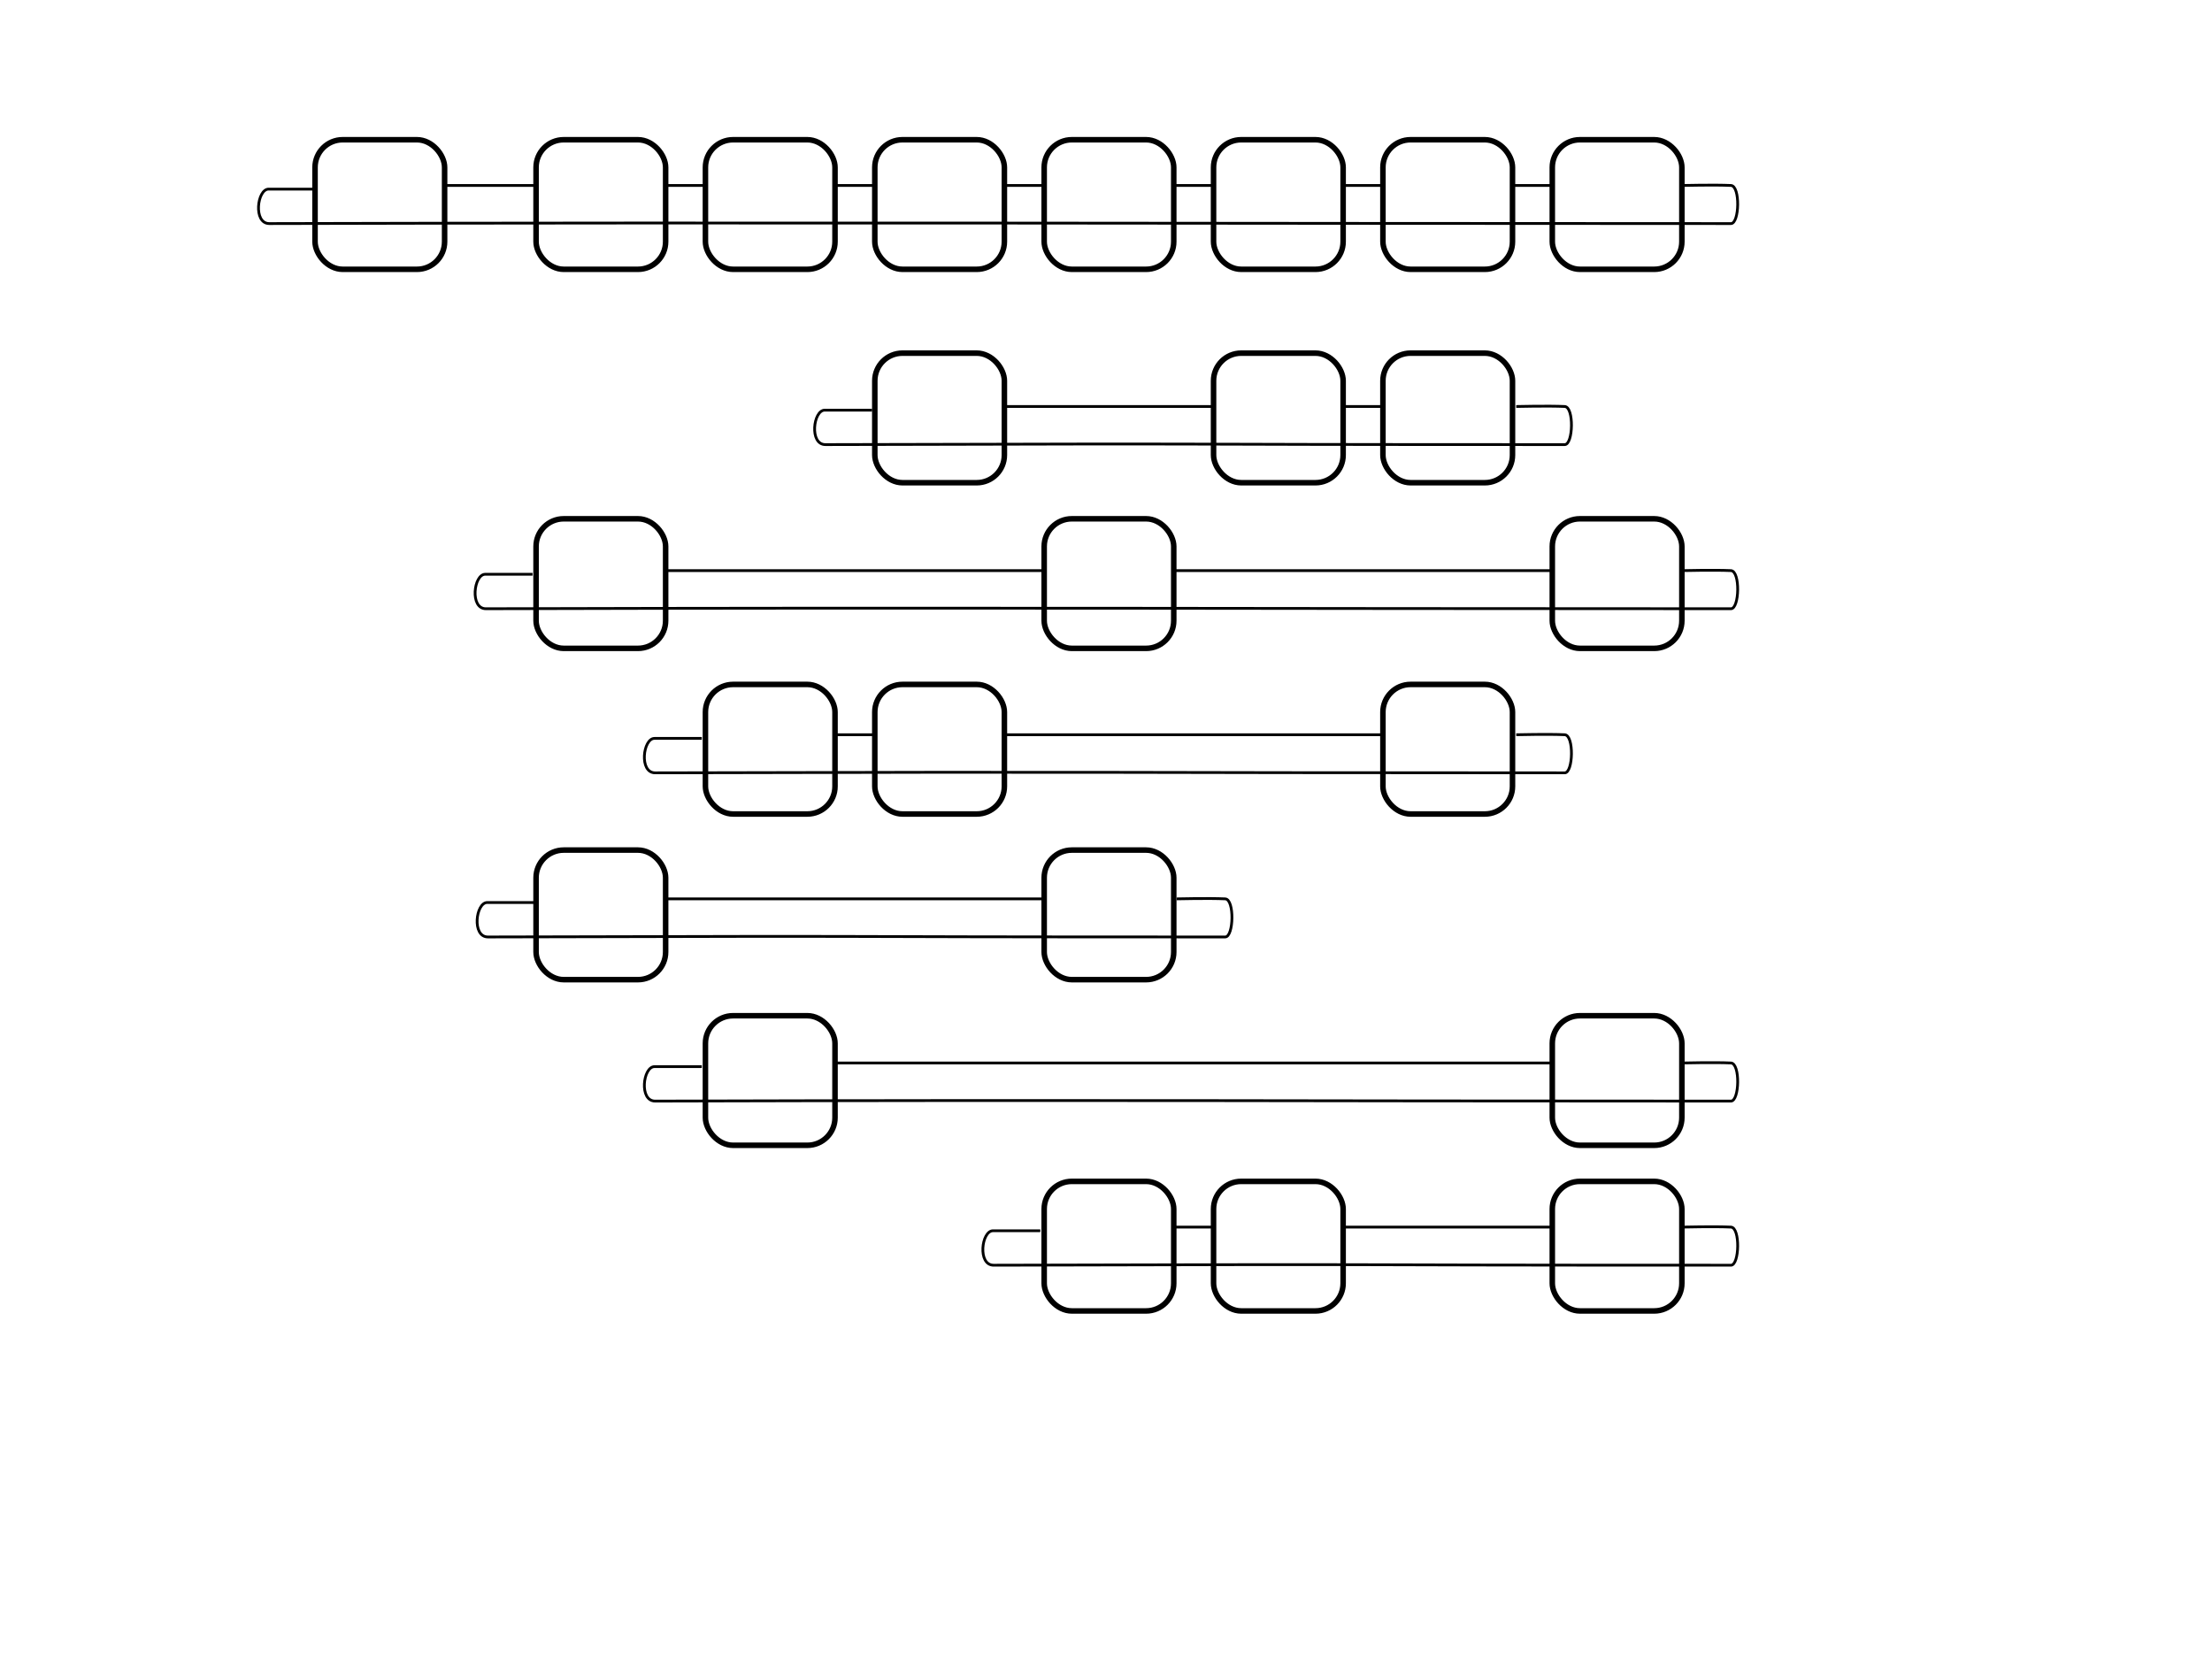 <?xml version="1.0" encoding="UTF-8" standalone="no"?>
<!-- Created with Inkscape (http://www.inkscape.org/) -->

<svg
   xmlns:dc="http://purl.org/dc/elements/1.1/"
   xmlns:cc="http://creativecommons.org/ns#"
   xmlns:rdf="http://www.w3.org/1999/02/22-rdf-syntax-ns#"
   xmlns:svg="http://www.w3.org/2000/svg"
   xmlns="http://www.w3.org/2000/svg"
   xmlns:sodipodi="http://sodipodi.sourceforge.net/DTD/sodipodi-0.dtd"
   xmlns:inkscape="http://www.inkscape.org/namespaces/inkscape"
   width="800px"
   height="600px"
   id="svg2985"
   version="1.1"
   inkscape:version="0.48.1 r9760"
   sodipodi:docname="linked-matrix-4.svg">
  <defs
     id="defs2987" />
  <sodipodi:namedview
     id="base"
     pagecolor="#ffffff"
     bordercolor="#666666"
     borderopacity="1.0"
     inkscape:pageopacity="0.0"
     inkscape:pageshadow="2"
     inkscape:zoom="1.0883333"
     inkscape:cx="400"
     inkscape:cy="300"
     inkscape:current-layer="layer1"
     inkscape:document-units="px"
     showgrid="false"
     inkscape:window-width="1600"
     inkscape:window-height="870"
     inkscape:window-x="0"
     inkscape:window-y="0"
     inkscape:window-maximized="1" />
  <g
     id="layer1"
     inkscape:label="Layer 1"
     inkscape:groupmode="layer">
    <rect
       style="fill:none;stroke:#000000;stroke-width:2;stroke-linecap:round;stroke-linejoin:round;stroke-miterlimit:4;stroke-opacity:1;stroke-dasharray:none"
       id="rect14680"
       width="46.861"
       height="46.861"
       x="500.153"
       y="127.718"
       rx="10"
       ry="10" />
    <rect
       ry="10"
       rx="10"
       y="127.718"
       x="438.897"
       height="46.861"
       width="46.861"
       id="rect15190"
       style="fill:none;stroke:#000000;stroke-width:2;stroke-linecap:round;stroke-linejoin:round;stroke-miterlimit:4;stroke-opacity:1;stroke-dasharray:none" />
    <rect
       ry="10"
       rx="10"
       y="127.718"
       x="316.386"
       height="46.861"
       width="46.861"
       id="rect15194"
       style="fill:none;stroke:#000000;stroke-width:2;stroke-linecap:round;stroke-linejoin:round;stroke-miterlimit:4;stroke-opacity:1;stroke-dasharray:none" />
    <rect
       ry="10"
       rx="10"
       y="187.626"
       x="377.642"
       height="46.861"
       width="46.861"
       id="rect15287"
       style="fill:none;stroke:#000000;stroke-width:2;stroke-linecap:round;stroke-linejoin:round;stroke-miterlimit:4;stroke-opacity:1;stroke-dasharray:none" />
    <rect
       ry="10"
       rx="10"
       y="187.626"
       x="561.409"
       height="46.861"
       width="46.861"
       id="rect15291"
       style="fill:none;stroke:#000000;stroke-width:2;stroke-linecap:round;stroke-linejoin:round;stroke-miterlimit:4;stroke-opacity:1;stroke-dasharray:none" />
    <rect
       ry="10"
       rx="10"
       y="187.626"
       x="193.874"
       height="46.861"
       width="46.861"
       id="rect15295"
       style="fill:none;stroke:#000000;stroke-width:2;stroke-linecap:round;stroke-linejoin:round;stroke-miterlimit:4;stroke-opacity:1;stroke-dasharray:none" />
    <rect
       style="fill:none;stroke:#000000;stroke-width:2;stroke-linecap:round;stroke-linejoin:round;stroke-miterlimit:4;stroke-opacity:1;stroke-dasharray:none"
       id="rect15299"
       width="46.861"
       height="46.861"
       x="500.153"
       y="247.534"
       rx="10"
       ry="10" />
    <rect
       ry="10"
       rx="10"
       y="247.534"
       x="316.386"
       height="46.861"
       width="46.861"
       id="rect15305"
       style="fill:none;stroke:#000000;stroke-width:2;stroke-linecap:round;stroke-linejoin:round;stroke-miterlimit:4;stroke-opacity:1;stroke-dasharray:none" />
    <rect
       ry="10"
       rx="10"
       y="247.534"
       x="255.13"
       height="46.861"
       width="46.861"
       id="rect15309"
       style="fill:none;stroke:#000000;stroke-width:2;stroke-linecap:round;stroke-linejoin:round;stroke-miterlimit:4;stroke-opacity:1;stroke-dasharray:none" />
    <rect
       ry="10"
       rx="10"
       y="307.443"
       x="377.642"
       height="46.861"
       width="46.861"
       id="rect15319"
       style="fill:none;stroke:#000000;stroke-width:2;stroke-linecap:round;stroke-linejoin:round;stroke-miterlimit:4;stroke-opacity:1;stroke-dasharray:none" />
    <rect
       ry="10"
       rx="10"
       y="307.443"
       x="193.874"
       height="46.861"
       width="46.861"
       id="rect15327"
       style="fill:none;stroke:#000000;stroke-width:2;stroke-linecap:round;stroke-linejoin:round;stroke-miterlimit:4;stroke-opacity:1;stroke-dasharray:none" />
    <rect
       style="fill:none;stroke:#000000;stroke-width:2;stroke-linecap:round;stroke-linejoin:round;stroke-miterlimit:4;stroke-opacity:1;stroke-dasharray:none"
       id="rect15339"
       width="46.861"
       height="46.861"
       x="561.409"
       y="367.351"
       rx="10"
       ry="10" />
    <rect
       ry="10"
       rx="10"
       y="367.351"
       x="255.13"
       height="46.861"
       width="46.861"
       id="rect15341"
       style="fill:none;stroke:#000000;stroke-width:2;stroke-linecap:round;stroke-linejoin:round;stroke-miterlimit:4;stroke-opacity:1;stroke-dasharray:none" />
    <rect
       style="fill:none;stroke:#000000;stroke-width:2;stroke-linecap:round;stroke-linejoin:round;stroke-miterlimit:4;stroke-opacity:1;stroke-dasharray:none"
       id="rect15349"
       width="46.861"
       height="46.861"
       x="438.897"
       y="427.259"
       rx="10"
       ry="10" />
    <rect
       ry="10"
       rx="10"
       y="427.259"
       x="377.642"
       height="46.861"
       width="46.861"
       id="rect15351"
       style="fill:none;stroke:#000000;stroke-width:2;stroke-linecap:round;stroke-linejoin:round;stroke-miterlimit:4;stroke-opacity:1;stroke-dasharray:none" />
    <rect
       ry="10"
       rx="10"
       y="427.259"
       x="561.409"
       height="46.861"
       width="46.861"
       id="rect15355"
       style="fill:none;stroke:#000000;stroke-width:2;stroke-linecap:round;stroke-linejoin:round;stroke-miterlimit:4;stroke-opacity:1;stroke-dasharray:none" />
    <rect
       ry="10"
       rx="10"
       y="50.536"
       x="500.153"
       height="46.861"
       width="46.861"
       id="rect15441"
       style="fill:none;stroke:#000000;stroke-width:2;stroke-linecap:round;stroke-linejoin:round;stroke-miterlimit:4;stroke-opacity:1;stroke-dasharray:none" />
    <rect
       style="fill:none;stroke:#000000;stroke-width:2;stroke-linecap:round;stroke-linejoin:round;stroke-miterlimit:4;stroke-opacity:1;stroke-dasharray:none"
       id="rect15443"
       width="46.861"
       height="46.861"
       x="438.897"
       y="50.536"
       rx="10"
       ry="10" />
    <rect
       style="fill:none;stroke:#000000;stroke-width:2;stroke-linecap:round;stroke-linejoin:round;stroke-miterlimit:4;stroke-opacity:1;stroke-dasharray:none"
       id="rect15445"
       width="46.861"
       height="46.861"
       x="316.386"
       y="50.536"
       rx="10"
       ry="10" />
    <rect
       style="fill:none;stroke:#000000;stroke-width:2;stroke-linecap:round;stroke-linejoin:round;stroke-miterlimit:4;stroke-opacity:1;stroke-dasharray:none"
       id="rect15447"
       width="46.861"
       height="46.861"
       x="377.642"
       y="50.536"
       rx="10"
       ry="10" />
    <rect
       style="fill:none;stroke:#000000;stroke-width:2;stroke-linecap:round;stroke-linejoin:round;stroke-miterlimit:4;stroke-opacity:1;stroke-dasharray:none"
       id="rect15449"
       width="46.861"
       height="46.861"
       x="561.409"
       y="50.536"
       rx="10"
       ry="10" />
    <rect
       style="fill:none;stroke:#000000;stroke-width:2;stroke-linecap:round;stroke-linejoin:round;stroke-miterlimit:4;stroke-opacity:1;stroke-dasharray:none"
       id="rect15451"
       width="46.861"
       height="46.861"
       x="193.874"
       y="50.536"
       rx="10"
       ry="10" />
    <rect
       style="fill:none;stroke:#000000;stroke-width:2;stroke-linecap:round;stroke-linejoin:round;stroke-miterlimit:4;stroke-opacity:1;stroke-dasharray:none"
       id="rect15457"
       width="46.861"
       height="46.861"
       x="255.13"
       y="50.536"
       rx="10"
       ry="10" />
    <rect
       ry="10"
       rx="10"
       y="50.536"
       x="113.936"
       height="46.861"
       width="46.861"
       id="rect15459"
       style="fill:none;stroke:#000000;stroke-width:2;stroke-linecap:round;stroke-linejoin:round;stroke-miterlimit:4;stroke-opacity:1;stroke-dasharray:none" />
    <g
       id="g15496">
      <path
         inkscape:connector-curvature="0"
         id="path15480"
         d="m 160.796,67.075 32.159,0"
         style="fill:none;stroke:#000000;stroke-width:1px;stroke-linecap:butt;stroke-linejoin:miter;stroke-opacity:1" />
      <path
         sodipodi:nodetypes="cc"
         style="fill:none;stroke:#000000;stroke-width:1px;stroke-linecap:butt;stroke-linejoin:miter;stroke-opacity:1"
         d="m 240.735,67.075 14.329,0"
         id="path15482"
         inkscape:connector-curvature="0" />
      <path
         inkscape:connector-curvature="0"
         id="path15484"
         d="m 302.024,67.075 14.329,0"
         style="fill:none;stroke:#000000;stroke-width:1px;stroke-linecap:butt;stroke-linejoin:miter;stroke-opacity:1"
         sodipodi:nodetypes="cc" />
      <path
         sodipodi:nodetypes="cc"
         style="fill:none;stroke:#000000;stroke-width:1px;stroke-linecap:butt;stroke-linejoin:miter;stroke-opacity:1"
         d="m 363.145,67.075 14.329,0"
         id="path15486"
         inkscape:connector-curvature="0" />
      <path
         inkscape:connector-curvature="0"
         id="path15488"
         d="m 424.603,67.075 14.329,0"
         style="fill:none;stroke:#000000;stroke-width:1px;stroke-linecap:butt;stroke-linejoin:miter;stroke-opacity:1"
         sodipodi:nodetypes="cc" />
      <path
         sodipodi:nodetypes="cc"
         style="fill:none;stroke:#000000;stroke-width:1px;stroke-linecap:butt;stroke-linejoin:miter;stroke-opacity:1"
         d="m 485.807,67.075 14.329,0"
         id="path15490"
         inkscape:connector-curvature="0" />
      <path
         inkscape:connector-curvature="0"
         id="path15492"
         d="m 547.012,67.075 14.329,0"
         style="fill:none;stroke:#000000;stroke-width:1px;stroke-linecap:butt;stroke-linejoin:miter;stroke-opacity:1"
         sodipodi:nodetypes="cc" />
      <path
         sodipodi:nodetypes="cssssc"
         style="fill:none;stroke:#000000;stroke-width:1px;stroke-linecap:butt;stroke-linejoin:miter;stroke-opacity:1"
         d="m 608.483,67.075 c 0,0 11.7,-0.278 17.541,0 3.411,0.162 3.086,13.783 0,13.783 -176.209,2.14e-4 -352.419,-0.475 -528.627,0 -5.891,0.016 -4.408,-12.446 -0.253,-12.461 4.157,-0.016 17.122,0 17.122,0"
         id="path15494"
         inkscape:connector-curvature="0" />
    </g>
    <path
       sodipodi:nodetypes="cc"
       style="fill:none;stroke:#000000;stroke-width:1px;stroke-linecap:butt;stroke-linejoin:miter;stroke-opacity:1"
       d="m 363.145,147.014 75.236,0"
       id="path15514"
       inkscape:connector-curvature="0" />
    <path
       sodipodi:nodetypes="cc"
       style="fill:none;stroke:#000000;stroke-width:1px;stroke-linecap:butt;stroke-linejoin:miter;stroke-opacity:1"
       d="m 485.807,147.014 14.329,0"
       id="path15518"
       inkscape:connector-curvature="0" />
    <path
       sodipodi:nodetypes="cssssc"
       style="fill:none;stroke:#000000;stroke-width:1px;stroke-linecap:butt;stroke-linejoin:miter;stroke-opacity:1"
       d="m 548.364,147.014 c 0,0 11.7,-0.278 17.541,0 3.411,0.162 3.086,13.783 0,13.783 -176.209,2.2e-4 -91.173,-0.475 -267.381,0 -5.891,0.016 -4.408,-12.446 -0.253,-12.461 4.157,-0.016 17.122,0 17.122,0"
       id="path15522"
       inkscape:connector-curvature="0" />
    <path
       inkscape:connector-curvature="0"
       id="path15528"
       d="m 240.735,206.371 136.517,0"
       style="fill:none;stroke:#000000;stroke-width:1px;stroke-linecap:butt;stroke-linejoin:miter;stroke-opacity:1"
       sodipodi:nodetypes="cc" />
    <path
       sodipodi:nodetypes="cc"
       style="fill:none;stroke:#000000;stroke-width:1px;stroke-linecap:butt;stroke-linejoin:miter;stroke-opacity:1"
       d="m 424.603,206.371 136.517,0"
       id="path15534"
       inkscape:connector-curvature="0" />
    <path
       inkscape:connector-curvature="0"
       id="path15540"
       d="m 608.483,206.371 c 0,0 11.7,-0.278 17.541,0 3.411,0.162 3.086,13.783 0,13.783 -176.209,2.1e-4 -274.081,-0.475 -450.29,0 -5.891,0.016 -4.408,-12.446 -0.253,-12.461 4.157,-0.016 17.122,0 17.122,0"
       style="fill:none;stroke:#000000;stroke-width:1px;stroke-linecap:butt;stroke-linejoin:miter;stroke-opacity:1"
       sodipodi:nodetypes="cssssc" />
    <path
       inkscape:connector-curvature="0"
       id="path15548"
       d="m 302.024,265.727 14.329,0"
       style="fill:none;stroke:#000000;stroke-width:1px;stroke-linecap:butt;stroke-linejoin:miter;stroke-opacity:1"
       sodipodi:nodetypes="cc" />
    <path
       sodipodi:nodetypes="cc"
       style="fill:none;stroke:#000000;stroke-width:1px;stroke-linecap:butt;stroke-linejoin:miter;stroke-opacity:1"
       d="m 363.145,265.727 136.196,0"
       id="path15550"
       inkscape:connector-curvature="0" />
    <path
       sodipodi:nodetypes="cssssc"
       style="fill:none;stroke:#000000;stroke-width:1px;stroke-linecap:butt;stroke-linejoin:miter;stroke-opacity:1"
       d="m 548.364,265.727 c 0,0 11.7,-0.278 17.541,0 3.411,0.162 3.086,13.783 0,13.783 -176.209,2.1e-4 -152.75,-0.475 -328.958,0 -5.891,0.016 -4.408,-12.446 -0.253,-12.461 4.157,-0.016 17.122,0 17.122,0"
       id="path15558"
       inkscape:connector-curvature="0" />
    <path
       inkscape:connector-curvature="0"
       id="path15564"
       d="m 240.735,325.084 136.698,0"
       style="fill:none;stroke:#000000;stroke-width:1px;stroke-linecap:butt;stroke-linejoin:miter;stroke-opacity:1"
       sodipodi:nodetypes="cc" />
    <path
       inkscape:connector-curvature="0"
       id="path15576"
       d="m 425.575,325.084 c 0,0 11.7,-0.278 17.541,0 3.411,0.162 3.086,13.783 0,13.783 -176.209,2.1e-4 -90.444,-0.475 -266.653,0 -5.891,0.016 -4.408,-12.446 -0.253,-12.461 4.157,-0.016 17.122,0 17.122,0"
       style="fill:none;stroke:#000000;stroke-width:1px;stroke-linecap:butt;stroke-linejoin:miter;stroke-opacity:1"
       sodipodi:nodetypes="cssssc" />
    <path
       inkscape:connector-curvature="0"
       id="path15584"
       d="m 302.024,384.441 259.212,0"
       style="fill:none;stroke:#000000;stroke-width:1px;stroke-linecap:butt;stroke-linejoin:miter;stroke-opacity:1"
       sodipodi:nodetypes="cc" />
    <path
       sodipodi:nodetypes="cssssc"
       style="fill:none;stroke:#000000;stroke-width:1px;stroke-linecap:butt;stroke-linejoin:miter;stroke-opacity:1"
       d="m 608.483,384.441 c 0,0 11.7,-0.278 17.541,0 3.411,0.162 3.086,13.783 0,13.783 -176.209,2.1e-4 -212.869,-0.475 -389.077,0 -5.891,0.016 -4.408,-12.446 -0.253,-12.461 4.157,-0.016 17.122,0 17.122,0"
       id="path15594"
       inkscape:connector-curvature="0" />
    <path
       sodipodi:nodetypes="cc"
       style="fill:none;stroke:#000000;stroke-width:1px;stroke-linecap:butt;stroke-linejoin:miter;stroke-opacity:1"
       d="m 424.603,443.798 14.329,0"
       id="path15606"
       inkscape:connector-curvature="0" />
    <path
       inkscape:connector-curvature="0"
       id="path15608"
       d="m 485.807,443.798 74.909,0"
       style="fill:none;stroke:#000000;stroke-width:1px;stroke-linecap:butt;stroke-linejoin:miter;stroke-opacity:1"
       sodipodi:nodetypes="cc" />
    <path
       inkscape:connector-curvature="0"
       id="path15612"
       d="m 608.483,443.798 c 0,0 11.7,-0.278 17.541,0 3.411,0.162 3.086,13.783 0,13.783 -176.209,2.1e-4 -90.444,-0.475 -266.653,0 -5.891,0.016 -4.408,-12.446 -0.253,-12.461 4.157,-0.016 17.122,0 17.122,0"
       style="fill:none;stroke:#000000;stroke-width:1px;stroke-linecap:butt;stroke-linejoin:miter;stroke-opacity:1"
       sodipodi:nodetypes="cssssc" />
  </g>
</svg>
